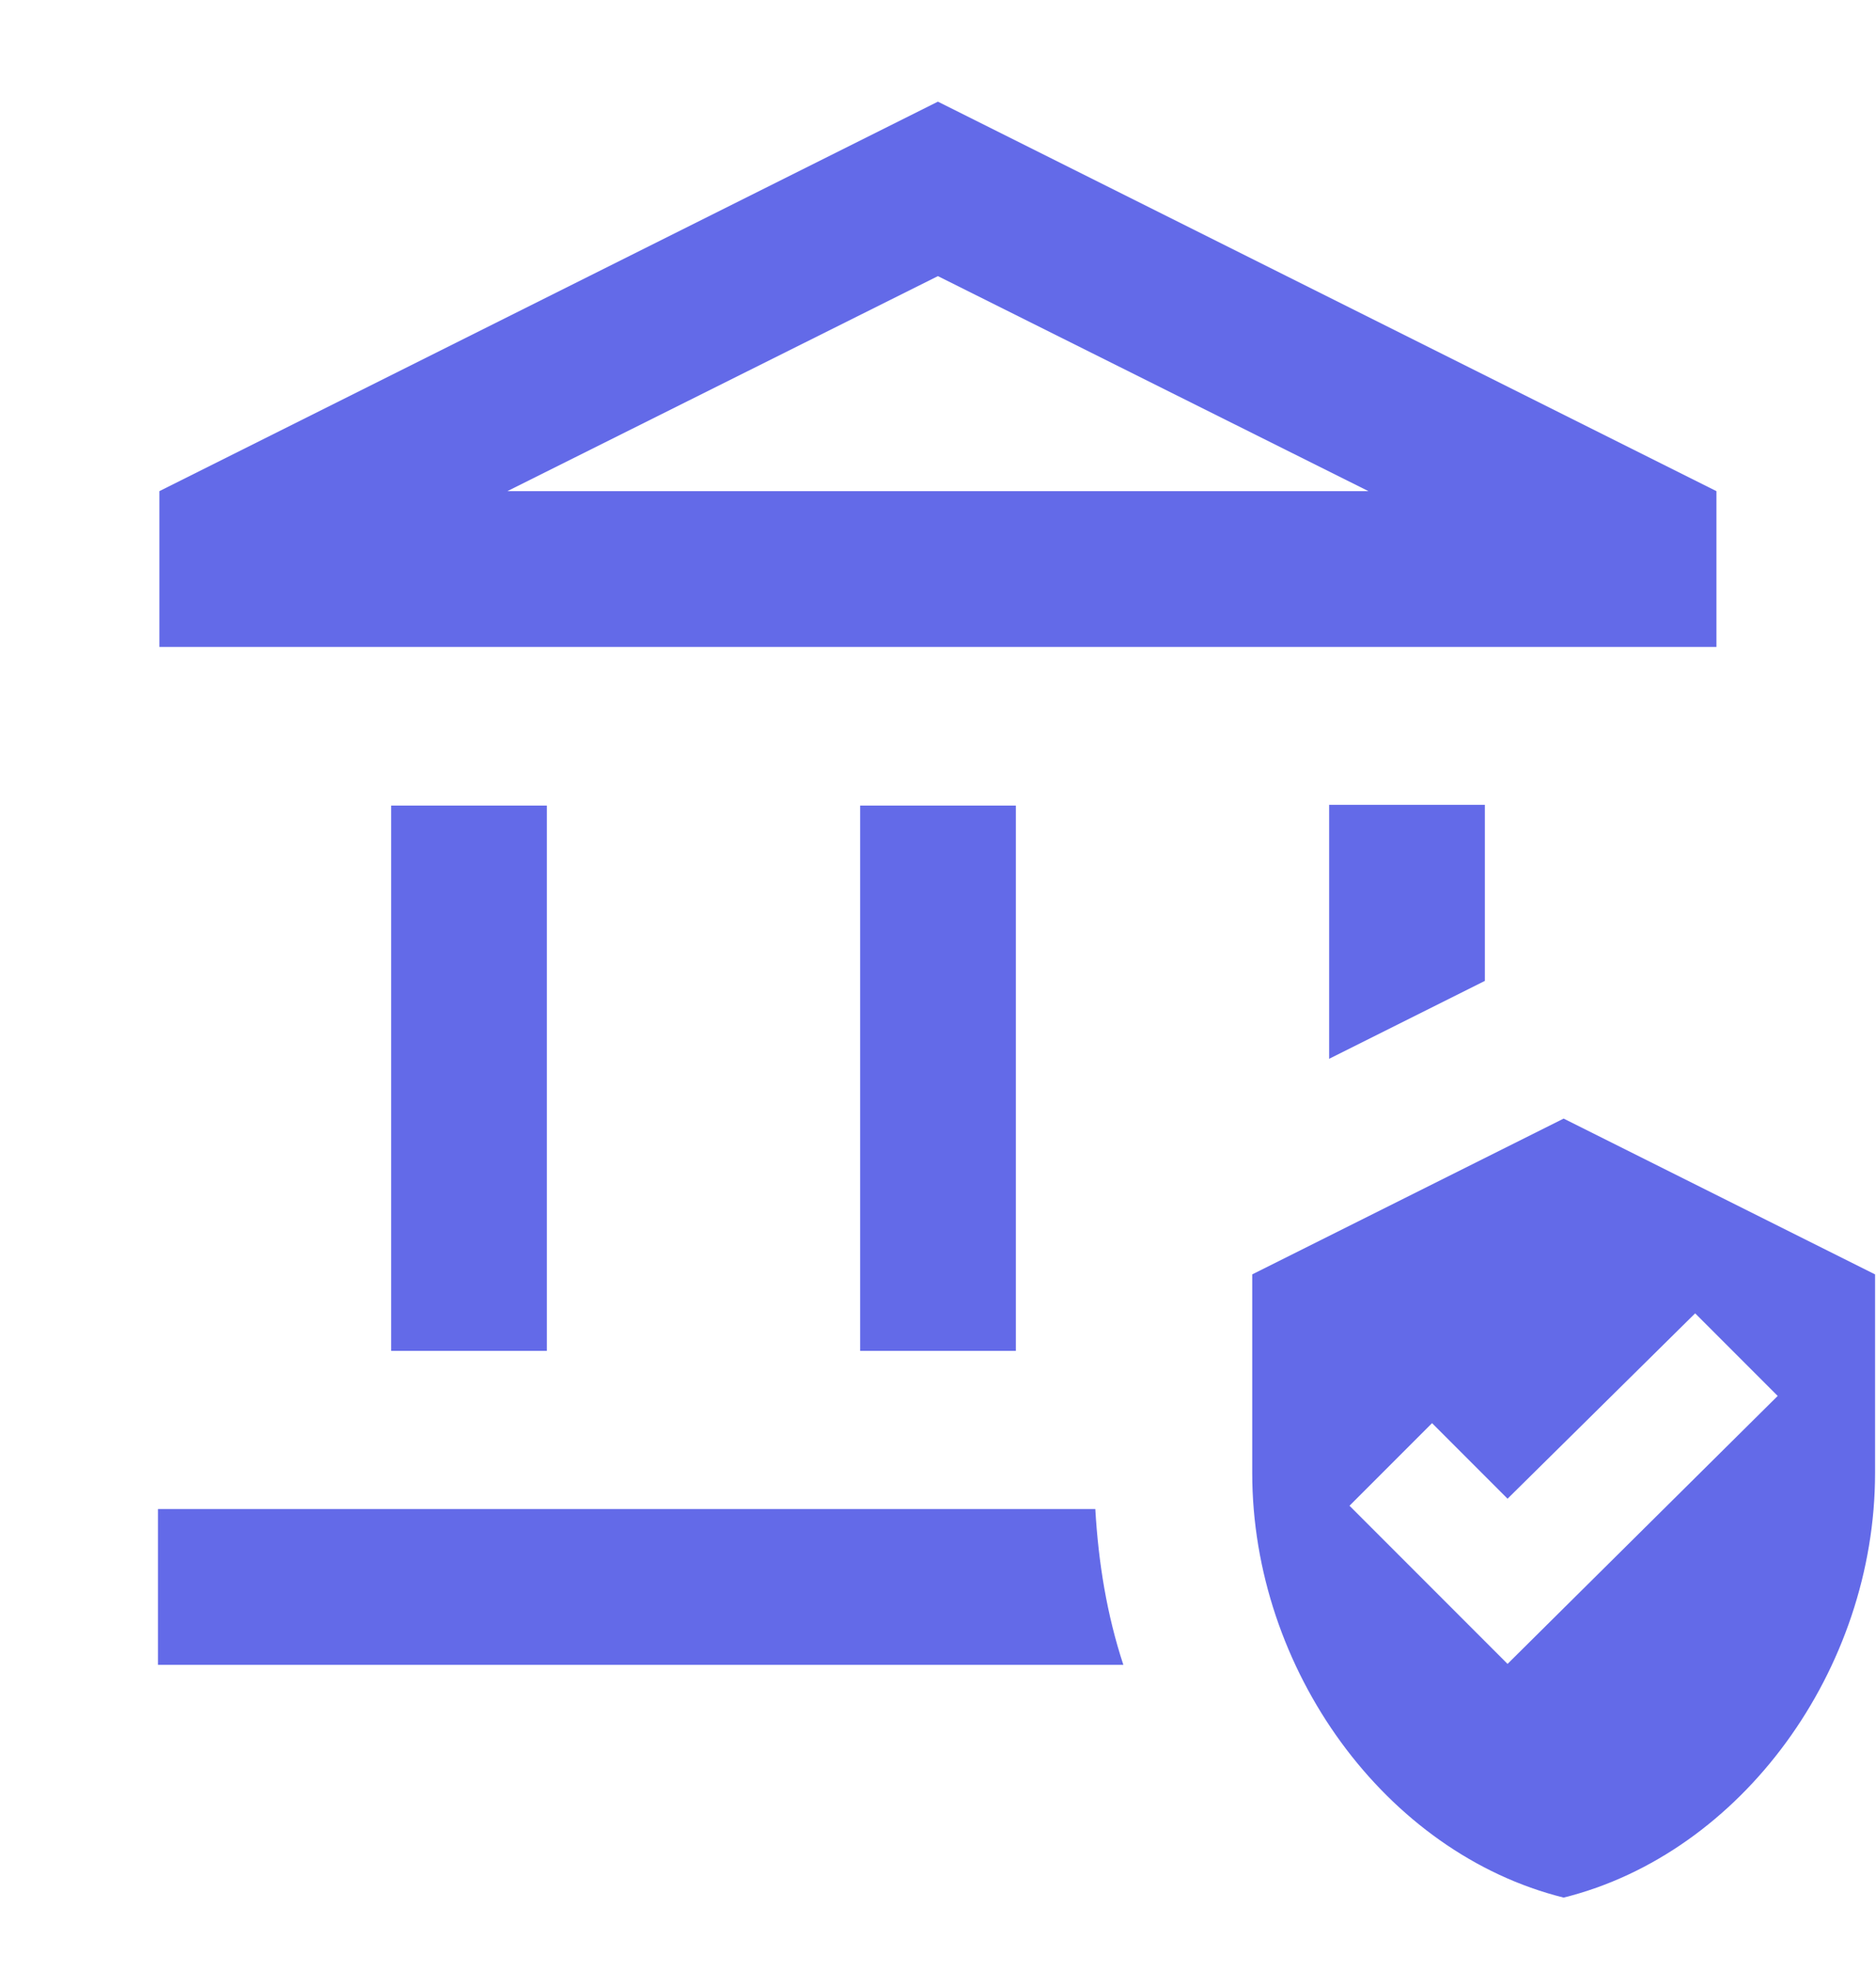 <svg width="20" height="21" viewBox="0 0 20 21" fill="none" xmlns="http://www.w3.org/2000/svg">
    <g clip-path="url(#clip0_74_655)">
        <path d="M5.83 8.583H4.17L4.17 14.393H5.83L5.83 8.583Z" fill="#636AE8"/>
        <path d="M10.83 8.583H9.17L9.17 14.393H10.83L10.83 8.583Z" fill="#636AE8"/>
        <path d="M18.299 5.233L9.999 1.083L1.699 5.233L1.699 6.893L18.299 6.893V5.233ZM5.409 5.233L9.999 2.942L14.589 5.233L5.409 5.233Z" fill="#636AE8"/>
        <path d="M1.684 16.078L1.684 17.738L11.976 17.738C11.801 17.207 11.71 16.651 11.677 16.078L1.684 16.078Z" fill="#636AE8"/>
        <path d="M15.83 10.451V8.575H14.17V11.281L15.83 10.451Z" fill="#636AE8"/>
        <path d="M16.67 11.918L13.35 13.578L13.35 15.694C13.35 17.786 14.769 19.745 16.67 20.218C18.57 19.745 19.99 17.786 19.99 15.694V13.578L16.67 11.918ZM16.072 17.728L14.387 16.043L15.267 15.163L16.072 15.968L18.072 13.993L18.952 14.873L16.072 17.728Z" fill="#636AE8"/>
    </g>
    <defs>
        <clipPath id="clip0_74_655">
            <rect width="20" height="20" fill="white" transform="translate(0 0.238)"/>
        </clipPath>
    </defs>
</svg>
